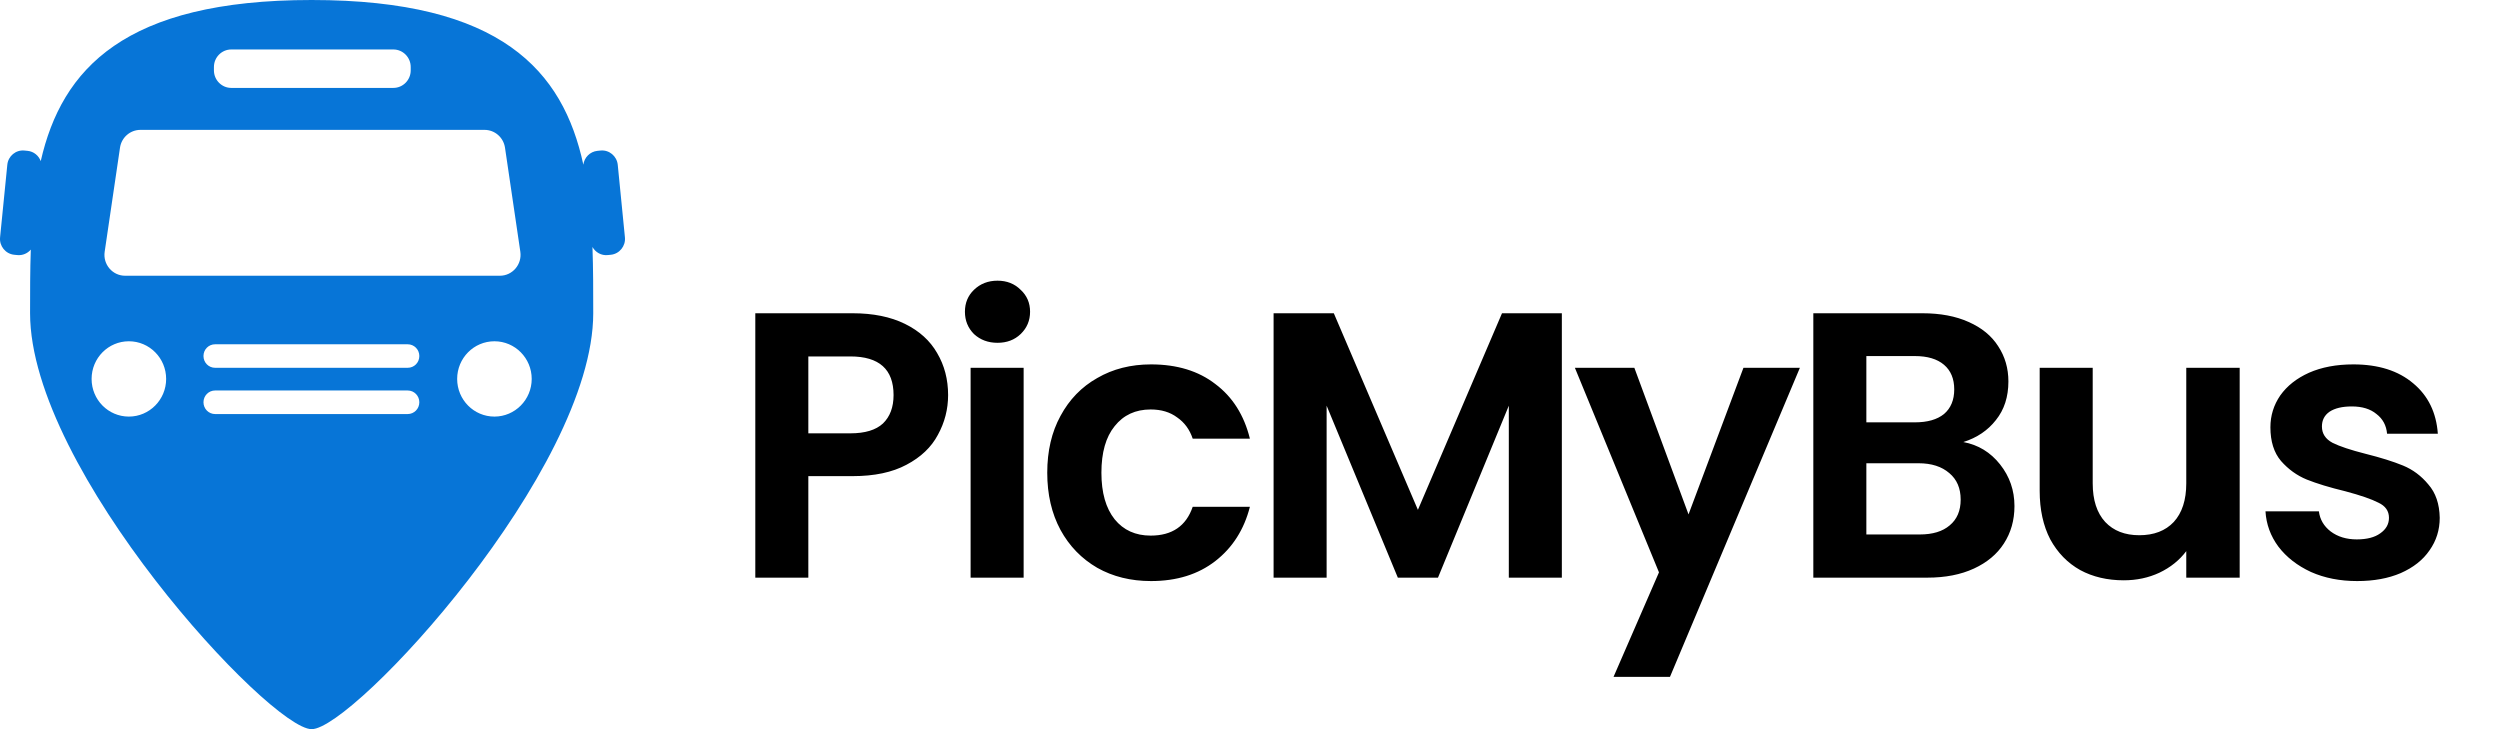 <svg width="264" height="77" viewBox="0 0 264 77" fill="none" xmlns="http://www.w3.org/2000/svg">
<path d="M100.12 41.72C100.12 43.213 99.76 44.613 99.04 45.92C98.347 47.227 97.24 48.28 95.72 49.08C94.227 49.88 92.333 50.28 90.04 50.28H85.36V61H79.76V33.08H90.04C92.2 33.08 94.04 33.453 95.56 34.2C97.08 34.947 98.213 35.973 98.96 37.28C99.733 38.587 100.12 40.067 100.12 41.72ZM89.8 45.76C91.347 45.76 92.493 45.413 93.24 44.72C93.987 44 94.36 43 94.36 41.72C94.36 39 92.84 37.64 89.8 37.64H85.36V45.76H89.8ZM105.336 36.2C104.349 36.2 103.523 35.893 102.856 35.28C102.216 34.64 101.896 33.853 101.896 32.92C101.896 31.987 102.216 31.213 102.856 30.6C103.523 29.96 104.349 29.64 105.336 29.64C106.323 29.64 107.136 29.96 107.776 30.6C108.443 31.213 108.776 31.987 108.776 32.92C108.776 33.853 108.443 34.64 107.776 35.28C107.136 35.893 106.323 36.2 105.336 36.2ZM108.096 38.84V61H102.496V38.84H108.096ZM110.589 49.92C110.589 47.627 111.055 45.627 111.989 43.92C112.922 42.187 114.215 40.853 115.869 39.92C117.522 38.96 119.415 38.48 121.549 38.48C124.295 38.48 126.562 39.173 128.349 40.56C130.162 41.92 131.375 43.84 131.989 46.32H125.949C125.629 45.36 125.082 44.613 124.309 44.08C123.562 43.52 122.629 43.24 121.509 43.24C119.909 43.24 118.642 43.827 117.709 45C116.775 46.147 116.309 47.787 116.309 49.92C116.309 52.027 116.775 53.667 117.709 54.84C118.642 55.987 119.909 56.56 121.509 56.56C123.775 56.56 125.255 55.547 125.949 53.52H131.989C131.375 55.92 130.162 57.827 128.349 59.24C126.535 60.653 124.269 61.36 121.549 61.36C119.415 61.36 117.522 60.893 115.869 59.96C114.215 59 112.922 57.667 111.989 55.96C111.055 54.227 110.589 52.213 110.589 49.92ZM164.931 33.08V61H159.331V42.84L151.851 61H147.611L140.091 42.84V61H134.491V33.08H140.851L149.731 53.84L158.611 33.08H164.931ZM190.068 38.84L176.348 71.48H170.388L175.188 60.44L166.308 38.84H172.588L178.308 54.32L184.108 38.84H190.068ZM207.327 46.68C208.9 46.973 210.193 47.76 211.207 49.04C212.22 50.32 212.727 51.787 212.727 53.44C212.727 54.933 212.353 56.253 211.607 57.4C210.887 58.52 209.833 59.4 208.447 60.04C207.06 60.68 205.42 61 203.527 61H191.487V33.08H203.007C204.9 33.08 206.527 33.387 207.887 34C209.273 34.613 210.313 35.467 211.007 36.56C211.727 37.653 212.087 38.893 212.087 40.28C212.087 41.907 211.647 43.267 210.767 44.36C209.913 45.453 208.767 46.227 207.327 46.68ZM197.087 44.6H202.207C203.54 44.6 204.567 44.307 205.287 43.72C206.007 43.107 206.367 42.24 206.367 41.12C206.367 40 206.007 39.133 205.287 38.52C204.567 37.907 203.54 37.6 202.207 37.6H197.087V44.6ZM202.727 56.44C204.087 56.44 205.14 56.12 205.887 55.48C206.66 54.84 207.047 53.933 207.047 52.76C207.047 51.56 206.647 50.627 205.847 49.96C205.047 49.267 203.967 48.92 202.607 48.92H197.087V56.44H202.727ZM236.51 38.84V61H230.87V58.2C230.15 59.16 229.203 59.92 228.03 60.48C226.883 61.013 225.63 61.28 224.27 61.28C222.536 61.28 221.003 60.92 219.67 60.2C218.336 59.453 217.283 58.373 216.51 56.96C215.763 55.52 215.39 53.813 215.39 51.84V38.84H220.99V51.04C220.99 52.8 221.43 54.16 222.31 55.12C223.19 56.053 224.39 56.52 225.91 56.52C227.456 56.52 228.67 56.053 229.55 55.12C230.43 54.16 230.87 52.8 230.87 51.04V38.84H236.51ZM248.915 61.36C247.102 61.36 245.475 61.04 244.035 60.4C242.595 59.733 241.448 58.84 240.595 57.72C239.768 56.6 239.315 55.36 239.235 54H244.875C244.982 54.853 245.395 55.56 246.115 56.12C246.862 56.68 247.782 56.96 248.875 56.96C249.942 56.96 250.768 56.747 251.355 56.32C251.968 55.893 252.275 55.347 252.275 54.68C252.275 53.96 251.902 53.427 251.155 53.08C250.435 52.707 249.275 52.307 247.675 51.88C246.022 51.48 244.662 51.067 243.595 50.64C242.555 50.213 241.648 49.56 240.875 48.68C240.128 47.8 239.755 46.613 239.755 45.12C239.755 43.893 240.102 42.773 240.795 41.76C241.515 40.747 242.528 39.947 243.835 39.36C245.168 38.773 246.728 38.48 248.515 38.48C251.155 38.48 253.262 39.147 254.835 40.48C256.408 41.787 257.275 43.56 257.435 45.8H252.075C251.995 44.92 251.622 44.227 250.955 43.72C250.315 43.187 249.448 42.92 248.355 42.92C247.342 42.92 246.555 43.107 245.995 43.48C245.462 43.853 245.195 44.373 245.195 45.04C245.195 45.787 245.568 46.36 246.315 46.76C247.062 47.133 248.222 47.52 249.795 47.92C251.395 48.32 252.715 48.733 253.755 49.16C254.795 49.587 255.688 50.253 256.435 51.16C257.208 52.04 257.608 53.213 257.635 54.68C257.635 55.96 257.275 57.107 256.555 58.12C255.862 59.133 254.848 59.933 253.515 60.52C252.208 61.08 250.675 61.36 248.915 61.36Z" fill="black"/>
<path d="M65.234 17.401C65.141 16.482 64.324 15.804 63.414 15.897L63.084 15.93C62.299 16.012 61.698 16.635 61.601 17.39C59.457 7.456 52.911 0 32.911 0C13.165 0 6.527 7.265 4.302 17.013C4.085 16.433 3.566 15.995 2.916 15.93L2.586 15.897C1.676 15.804 0.858 16.482 0.772 17.401L0.008 25.065C-0.084 25.984 0.588 26.81 1.497 26.903L1.828 26.936C2.385 26.991 2.91 26.761 3.252 26.356C3.176 28.566 3.176 30.82 3.176 33.074C3.176 49.665 28.509 77 32.911 77C37.312 77 62.646 49.665 62.646 33.074C62.646 30.721 62.646 28.38 62.564 26.082C62.878 26.646 63.501 27.007 64.178 26.936L64.508 26.903C65.412 26.81 66.084 25.984 65.992 25.065L65.234 17.401ZM22.591 7.073C22.591 6.056 23.414 5.224 24.421 5.224H41.541C42.548 5.224 43.371 6.056 43.371 7.073V7.434C43.371 8.452 42.548 9.283 41.541 9.283H24.421C23.414 9.283 22.591 8.452 22.591 7.434V7.073ZM11.053 26.586L12.672 15.596C12.829 14.513 13.75 13.714 14.833 13.714H51.167C52.25 13.714 53.165 14.513 53.328 15.596L54.947 26.586C55.142 27.92 54.118 29.118 52.786 29.118H13.214C11.876 29.118 10.858 27.92 11.053 26.586ZM13.609 43.992C11.432 43.992 9.673 42.214 9.673 40.015C9.673 37.816 11.432 36.038 13.609 36.038C15.786 36.038 17.545 37.822 17.545 40.015C17.545 42.209 15.78 43.992 13.609 43.992ZM43.923 43.358C43.701 43.582 43.393 43.724 43.051 43.724H22.716C22.034 43.724 21.487 43.166 21.487 42.477C21.487 42.138 21.622 41.826 21.844 41.602C22.066 41.372 22.375 41.235 22.716 41.235H43.051C43.734 41.235 44.281 41.793 44.281 42.477C44.281 42.822 44.145 43.133 43.923 43.358ZM43.923 38.478C43.701 38.702 43.393 38.839 43.051 38.839H22.716C22.034 38.839 21.487 38.287 21.487 37.597C21.487 37.253 21.622 36.941 21.844 36.717C22.066 36.492 22.375 36.356 22.716 36.356H43.051C43.734 36.356 44.281 36.908 44.281 37.597C44.281 37.942 44.145 38.254 43.923 38.478ZM52.212 43.992C50.036 43.992 48.276 42.214 48.276 40.015C48.276 37.816 50.036 36.038 52.212 36.038C54.389 36.038 56.148 37.822 56.148 40.015C56.148 42.209 54.383 43.992 52.212 43.992Z" fill="#0775D7"/>
</svg>
